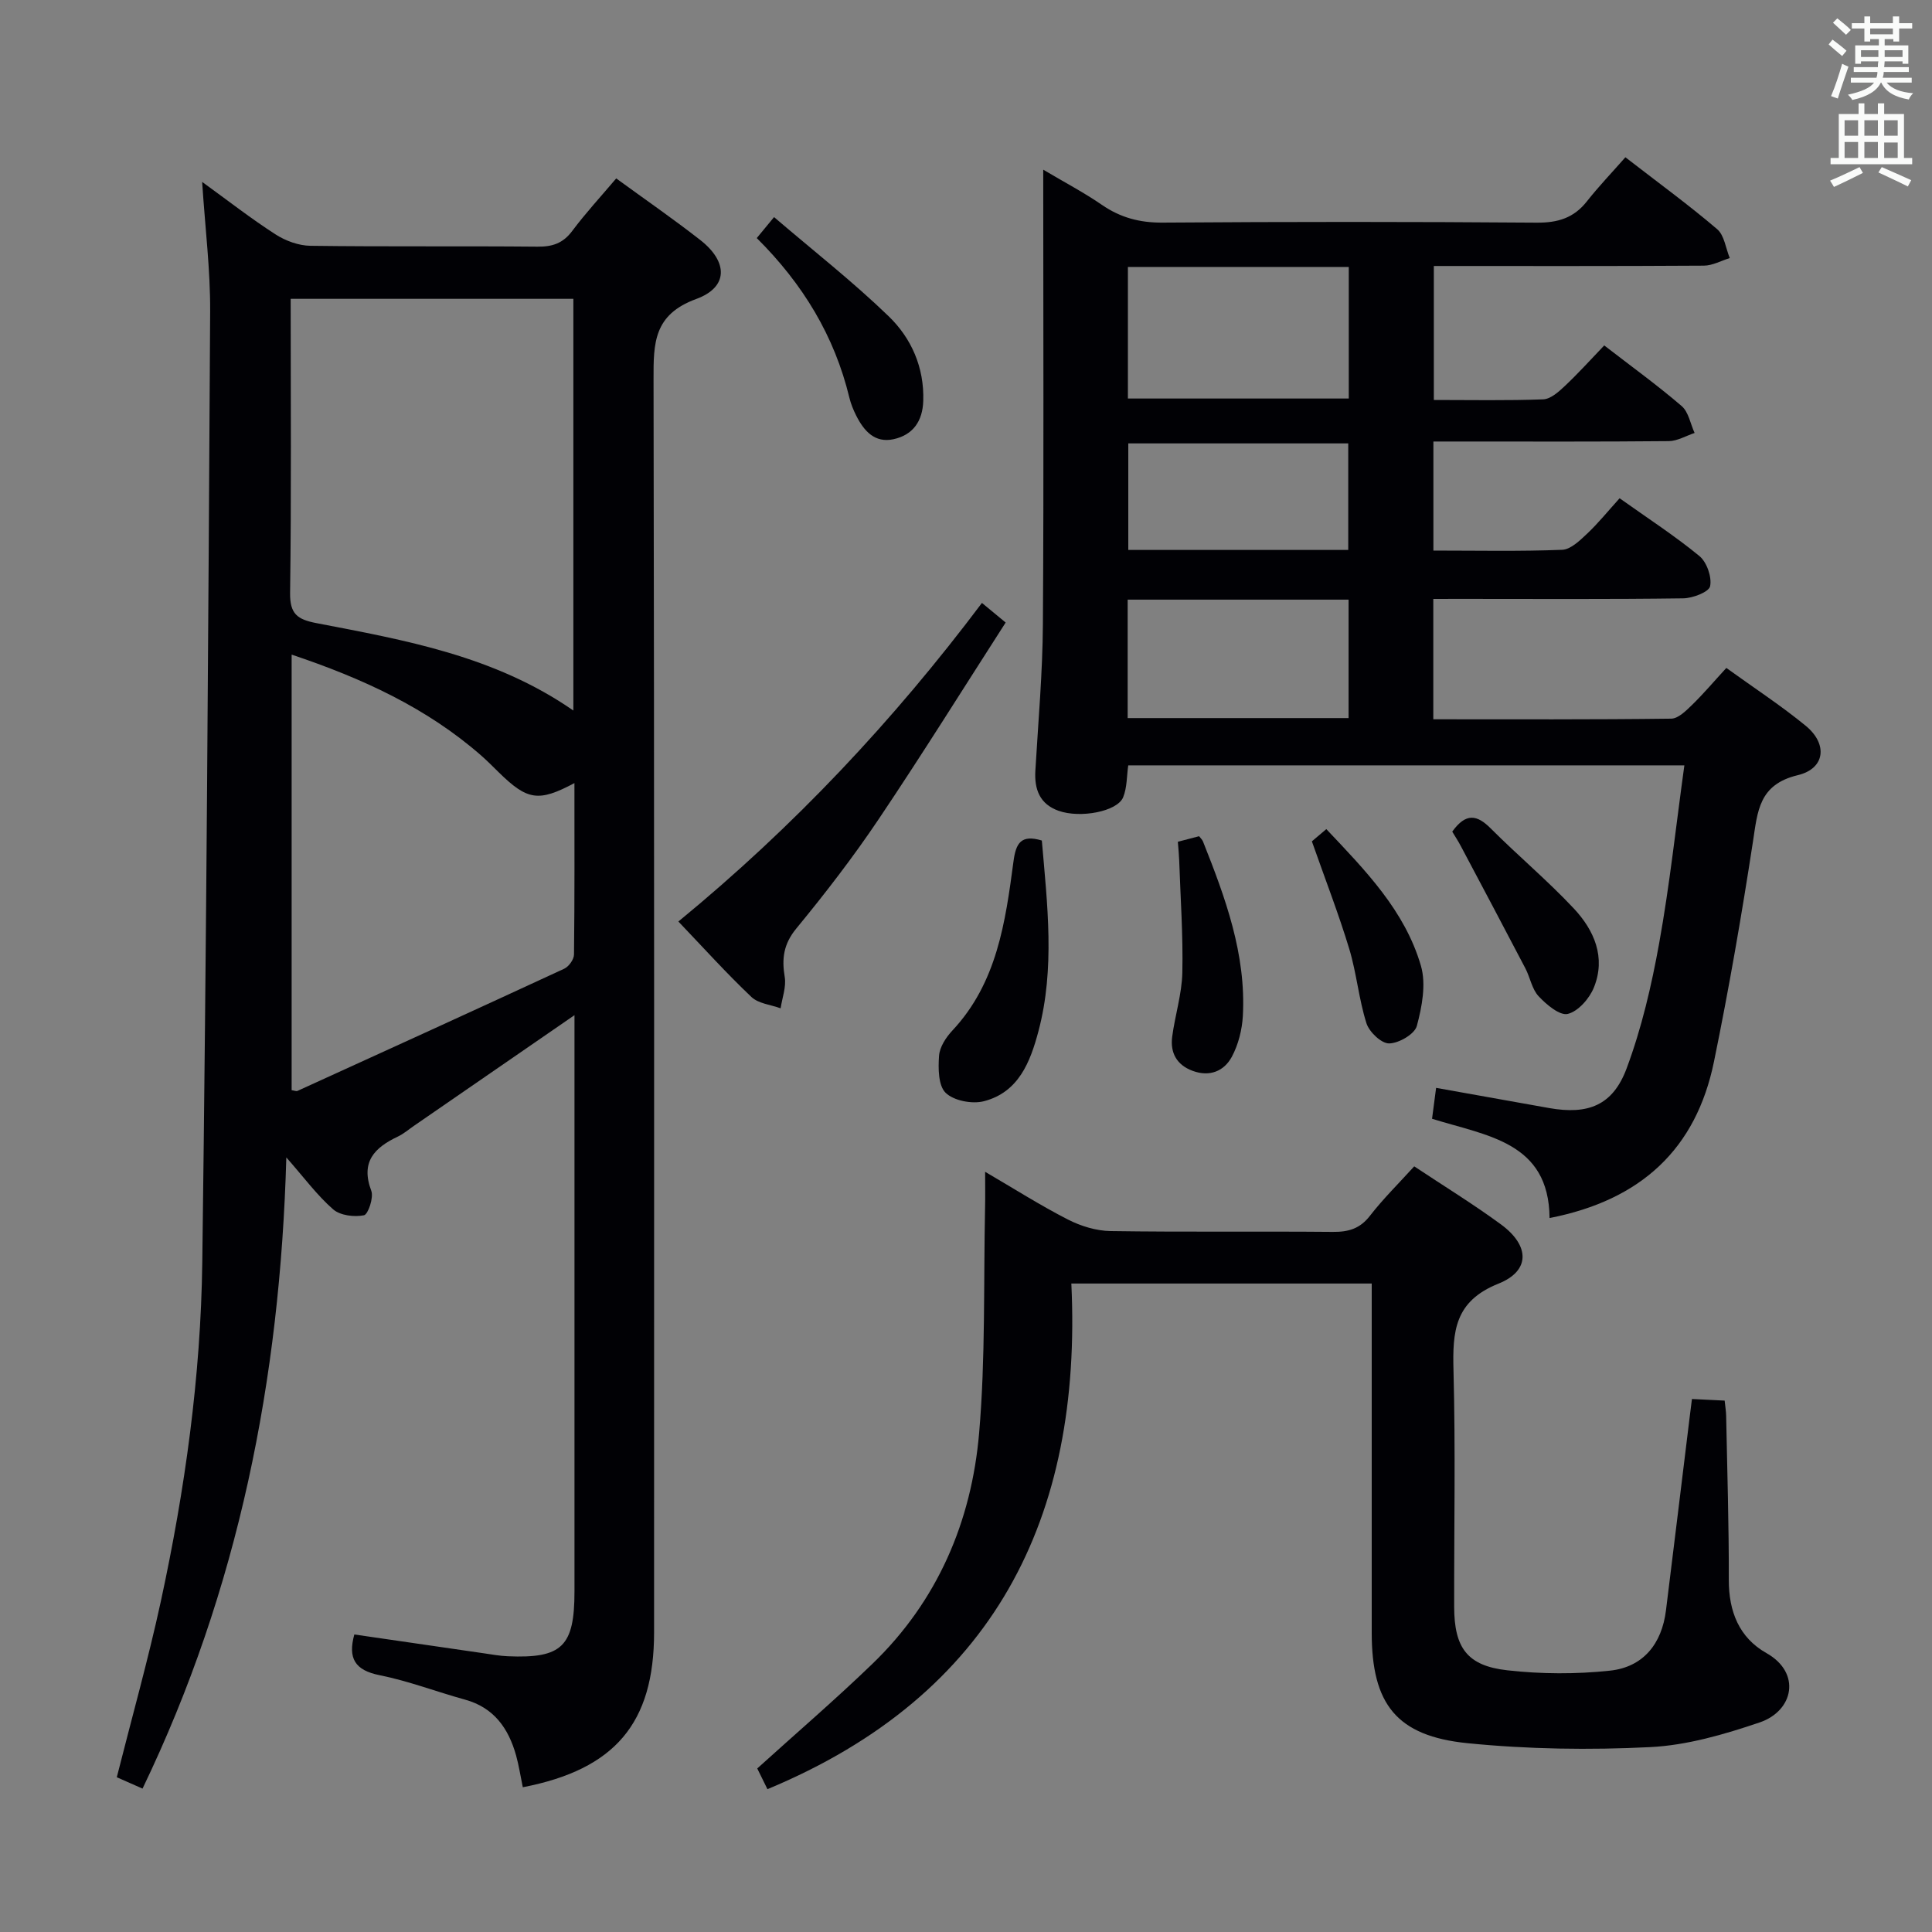 <svg enable-background="new 0 0 400 400" viewBox="0 0 400 400" xmlns="http://www.w3.org/2000/svg"><rect x="0" y="0" width="400" height="400" fill="#808080" stroke="none"/><g fill="#010105"><path d="m108.24 370.03c-.5-2.41-.82-4.54-1.39-6.59-1.57-5.6-4.58-9.9-10.57-11.55-5.91-1.63-11.7-3.86-17.69-5.06-5.12-1.02-6.59-3.51-5.23-8.43 8.91 1.3 17.87 2.61 26.83 3.9 1.64.24 3.28.54 4.94.61 11.25.48 13.81-2.03 13.81-13.43 0-37.83 0-75.67 0-113.5 0-1.77 0-3.54 0-5.8-11.48 7.92-22.37 15.42-33.25 22.92-1.09.75-2.13 1.65-3.31 2.21-4.84 2.29-7.77 5.24-5.51 11.23.53 1.4-.66 4.9-1.52 5.07-2.01.4-4.91.05-6.38-1.23-3.31-2.89-5.98-6.53-9.69-10.75-1.28 46.01-9.91 89.43-29.77 130.68-1.96-.86-3.71-1.64-5.33-2.35 3.12-12.35 6.49-24.31 9.12-36.42 5-23.11 8.27-46.53 8.58-70.16.86-65.62 1.25-131.24 1.63-196.87.05-8.61-1.03-17.22-1.66-26.85 5.42 3.93 10.16 7.63 15.2 10.87 2.08 1.34 4.79 2.33 7.23 2.36 15.66.21 31.33.03 47 .18 3.1.03 5.29-.7 7.2-3.26 2.78-3.72 5.95-7.15 9.1-10.87 5.87 4.28 11.77 8.35 17.4 12.75 5.76 4.5 5.87 9.76-.83 12.21-8.83 3.23-8.86 9.13-8.84 16.61.17 86.5.11 173 .11 259.5-.01 18.71-8.05 28.32-27.18 32.02zm10.47-222.92c0-28.85 0-56.95 0-85.24-19.57 0-38.91 0-58.53 0 0 20.6.16 40.74-.12 60.87-.06 4.39 1.51 5.51 5.45 6.27 18.34 3.53 36.85 6.76 53.2 18.1zm-58.33-11.58v90.18c.57.08.96.27 1.21.15 18.43-8.39 36.85-16.79 55.23-25.3.95-.44 2.01-1.92 2.02-2.93.14-11.73.09-23.47.09-35.5-7.45 3.97-9.75 3.58-15.7-2.26-1.19-1.17-2.36-2.35-3.61-3.45-11.32-9.9-24.61-15.98-39.24-20.89z"/><path d="m296.75 124v24.92c16.65 0 32.95.08 49.26-.13 1.47-.02 3.09-1.66 4.33-2.86 2.38-2.32 4.53-4.87 7.08-7.64 5.82 4.2 11.37 7.82 16.46 12 4.57 3.76 4.02 8.84-1.67 10.2-8.08 1.94-8.31 7.45-9.28 13.76-2.34 15.24-4.97 30.45-8.07 45.55-3.7 18.05-15.06 28.68-34.04 32.38-.13-15.77-12.95-17-24.33-20.55.28-2.13.55-4.17.84-6.4 8.12 1.45 15.76 2.83 23.4 4.18 8.05 1.42 13.18-.52 16.05-8.22 3.1-8.32 5.15-17.13 6.73-25.89 2.18-12.06 3.48-24.28 5.22-36.84-38.42 0-76.63 0-115.14 0-.32 2.19-.23 4.6-1.06 6.62-1.21 2.93-8.86 4.39-13.38 2.78-3.87-1.38-5.02-4.42-4.79-8.29.59-10.13 1.5-20.26 1.56-30.39.2-30.99.07-61.98.07-94.05 4.45 2.64 8.45 4.74 12.14 7.28 3.85 2.65 7.83 3.71 12.55 3.68 25.83-.19 51.66-.19 77.49.01 4.35.03 7.66-.96 10.37-4.4 2.46-3.12 5.23-6.01 7.98-9.14 7.04 5.45 13.21 9.94 19 14.89 1.49 1.27 1.77 3.95 2.61 5.98-1.79.55-3.57 1.56-5.36 1.57-18.49.12-36.98.07-55.91.07v27.74c7.72 0 15.19.15 22.64-.13 1.53-.06 3.19-1.54 4.45-2.73 2.78-2.61 5.34-5.46 8.19-8.43 5.63 4.35 11.01 8.24 16.03 12.55 1.43 1.23 1.81 3.68 2.68 5.57-1.78.59-3.56 1.67-5.35 1.69-14.33.14-28.66.08-42.99.08-1.79 0-3.58 0-5.74 0v22.58c9.06 0 17.87.19 26.66-.16 1.77-.07 3.67-1.93 5.16-3.33 2.29-2.16 4.29-4.64 6.73-7.34 5.88 4.18 11.44 7.78 16.52 11.96 1.54 1.27 2.61 4.35 2.22 6.25-.25 1.2-3.59 2.48-5.56 2.51-15.33.21-30.66.11-45.99.11-1.82.01-3.64.01-5.76.01zm-63.23-68.73v27.24h45.73c0-9.23 0-18.13 0-27.24-15.3 0-30.26 0-45.73 0zm-.05 68.88v24.52h45.74c0-8.29 0-16.34 0-24.52-15.35 0-30.32 0-45.74 0zm45.67-10.29c0-7.72 0-14.91 0-22.06-15.5 0-30.55 0-45.54 0v22.06z"/><path d="m158.89 370.43c-.64-1.3-1.44-2.92-2.11-4.29 8.11-7.34 16.17-14.26 23.8-21.62 13.53-13.03 20.56-29.49 22.14-47.85 1.33-15.51.9-31.17 1.23-46.76.05-2.15.01-4.29.01-7.3 6.03 3.52 11.45 6.97 17.14 9.88 2.68 1.37 5.88 2.35 8.85 2.39 15.32.23 30.65.03 45.98.17 3.23.03 5.62-.64 7.7-3.33 2.73-3.52 5.93-6.67 9.17-10.24 6.15 4.09 12.24 7.82 17.97 12.03 5.94 4.36 6.13 9.59-.54 12.26-9.1 3.64-9.51 9.91-9.3 17.94.43 16.32.11 32.65.14 48.98.02 8.46 2.68 12.2 11.02 13.13 7.01.79 14.24.82 21.25.07 6.87-.74 10.72-5.55 11.58-12.47 1.66-13.34 3.27-26.69 4.91-40.03.14-1.12.28-2.24.47-3.74 2.31.11 4.39.22 6.77.33.13 1.25.29 2.2.31 3.15.22 11.31.58 22.63.55 33.94-.02 6.57 2.14 12 7.8 15.19 7.25 4.08 5.63 11.96-1.41 14.35-7.31 2.48-15.02 4.73-22.65 5.11-12.57.63-25.3.44-37.82-.81-14.74-1.47-19.85-8.12-19.85-22.88-.01-22.16 0-44.32 0-66.48 0-1.82 0-3.64 0-5.81-20.54 0-40.79 0-62.19 0 2.3 48.53-16.01 85.19-62.92 104.69z"/><path d="m140.45 190.79c23.88-19.6 44.52-41.57 62.85-65.96 1.62 1.34 3.01 2.49 4.91 4.06-8.77 13.64-17.28 27.3-26.25 40.65-5.27 7.85-11.07 15.38-17.08 22.68-2.66 3.23-3.05 6.23-2.41 10.06.34 2.06-.53 4.32-.85 6.48-2.05-.75-4.6-.97-6.05-2.35-5.17-4.9-9.94-10.2-15.12-15.62z"/><path d="m215.7 174.02c1.15 13.37 2.74 26.47-.69 39.44-1.7 6.42-4.12 12.69-11.32 14.54-2.42.62-6.21-.1-7.9-1.74-1.54-1.49-1.56-5.08-1.37-7.68.13-1.81 1.44-3.81 2.76-5.22 9.25-9.88 10.98-22.47 12.65-35 .5-3.82 1.57-5.63 5.87-4.34z"/><path d="m156.68 49.29c1.15-1.4 1.97-2.39 3.58-4.34 8.07 6.91 16.28 13.33 23.74 20.54 4.69 4.54 7.37 10.58 7.15 17.5-.13 4.19-2.1 7.05-6.14 7.94-3.91.86-6.15-1.73-7.74-4.88-.59-1.17-1.1-2.42-1.41-3.69-3.08-12.77-9.6-23.55-19.18-33.07z"/><path d="m300.67 172.18c2.85-3.97 5.16-3.48 7.96-.67 5.62 5.63 11.76 10.77 17.2 16.57 4.23 4.51 6.7 10.15 4.16 16.39-.92 2.27-3.24 4.92-5.4 5.45-1.66.4-4.41-1.92-6.03-3.65-1.39-1.48-1.75-3.87-2.74-5.77-4.43-8.47-8.91-16.92-13.39-25.36-.53-1.01-1.16-1.96-1.76-2.96z"/><path d="m243.86 174.28c1.72-.45 3-.78 4.4-1.15.27.36.64.69.81 1.1 4.62 11.61 8.94 23.32 8.25 36.1-.16 2.87-.93 5.94-2.28 8.46-1.62 3.01-4.62 4.22-8.14 2.91-3.28-1.22-4.65-3.74-4.21-7.07.59-4.43 2-8.82 2.1-13.25.17-7.75-.39-15.51-.65-23.27-.04-1.15-.16-2.29-.28-3.83z"/><path d="m271.61 174.19c.31-.26 1.43-1.21 2.99-2.53 8.05 8.52 16.26 16.86 19.59 28.31 1.1 3.79.22 8.47-.85 12.44-.46 1.7-3.72 3.59-5.73 3.62-1.6.03-4.12-2.36-4.7-4.17-1.59-5.01-2.04-10.38-3.57-15.43-2.19-7.23-4.94-14.3-7.73-22.24z"/></g><path d="m378.6 9.2.8-1c.9.7 1.9 1.4 2.9 2.3l-.9 1.1c-1.1-.9-2-1.7-2.8-2.4zm.5 10.7c.9-2.1 1.6-4.3 2.3-6.7.4.2.8.4 1.3.6-.7 2.1-1.5 4.3-2.2 6.6zm.4-15.2.9-.9c1 .8 2 1.6 2.8 2.4l-1 1c-1-.9-1.9-1.8-2.7-2.5zm12.5-1.3h1.2v1.4h2.7v1.1h-2.7v2.7h-1.2v-.5h-1.8v1.3h4.9v3.8h-1.2v-.5h-3.7c0 .4-.1.9-.1 1.2h5.1v1h-5.2c0 .5-.1.9-.2 1.2h6v1h-5.2c1.1 1.3 2.9 2 5.5 2.2-.4.4-.7.8-.9 1.3-2.9-.5-4.8-1.6-5.7-3.5h-.1c-.8 1.7-2.7 2.9-5.9 3.6-.2-.4-.6-.8-.9-1.1 2.8-.6 4.6-1.4 5.4-2.5h-4.8v-1h5.3c.1-.3.2-.7.2-1.2h-4.9v-1h5c0-.4 0-.8.1-1.2h-3.6v.5h-1.2v-3.8h4.9v-1.3h-1.8v.5h-1.2v-2.7h-2.6v-1.1h2.6v-1.4h1.2v1.4h4.7v-1.4zm-6.7 8.4h3.6c0-.4 0-.9 0-1.4h-3.6zm1.9-4.7h4.7v-1.2h-4.7zm6.7 3.3h-3.7v1.4h3.7z" fill="#fafbfa"/><path d="m384.7 21.4h1.3v2.2h2.8v-2.2h1.3v2.2h4.1v9.1h1.7v1.3h-16.9v-1.3h1.7v-9.1h4.1v-2.2zm.3 13.2.7 1.2c-1.8.9-3.8 1.9-6 2.9-.2-.4-.5-.8-.8-1.3 2.4-1 4.4-2 6.1-2.8zm-3.1-6.5h2.8v-3.2h-2.8zm0 4.6h2.8v-3.3h-2.8zm4.1-4.6h2.8v-3.2h-2.8zm0 4.6h2.8v-3.3h-2.8zm3.6 1.9c2.1.9 4.1 1.8 6.1 2.7l-.7 1.3c-2.2-1.1-4.2-2-6.1-2.9zm3.3-9.7h-2.8v3.2h2.8zm-2.8 7.8h2.8v-3.2h-2.8z" fill="#fafbfa"/></svg>